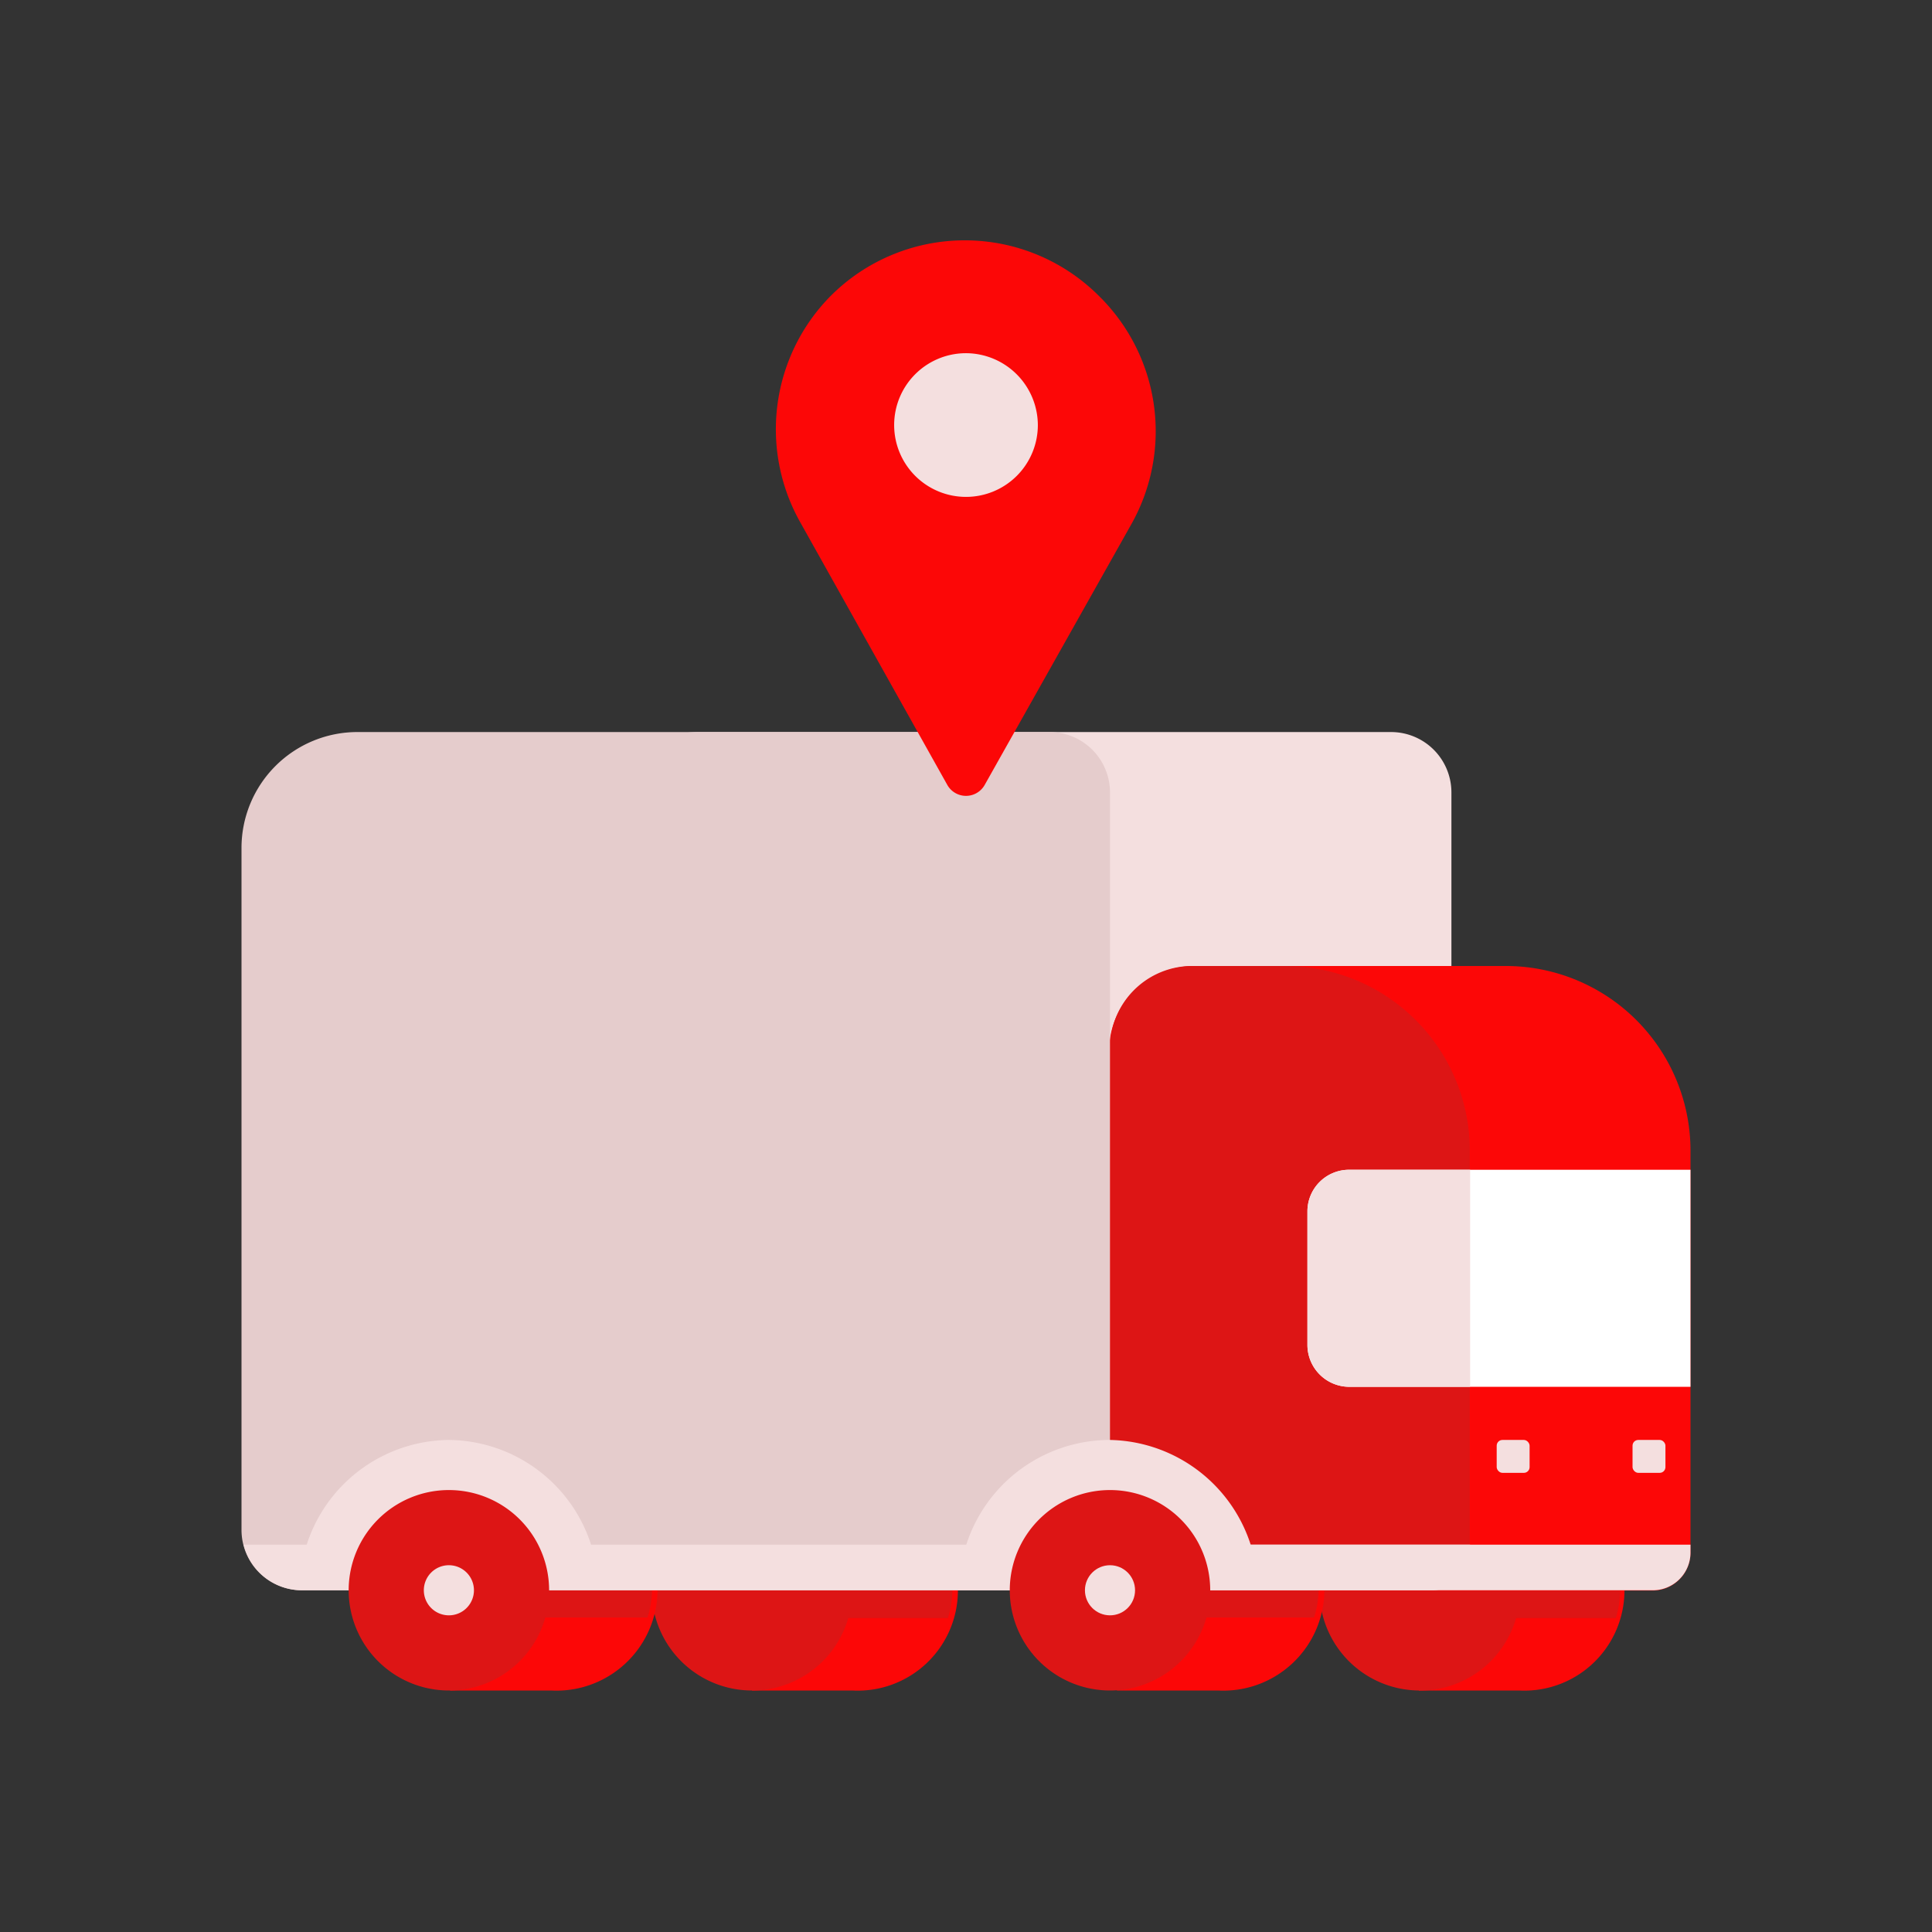 <svg id="Layer_1" data-name="Layer 1" xmlns="http://www.w3.org/2000/svg" viewBox="0 0 64 64"><rect x="0" y="0" width="64" height="64" fill="#333333" stroke="none"/><defs><style>.cls-1{fill:#FC0707;}.cls-2{fill:#DD1515;}.cls-3{fill:#F4DFDF;}.cls-4{fill:#e5cccc;}.cls-5{fill:#fff;}</style></defs><title>shopping, shop, ecommerce, commerce, truck, van, location, pin</title><path class="cls-1" d="M50.35,49.37a3.3,3.3,0,0,0-2.86,5H47V56h3.31a3.32,3.32,0,1,0,0-6.63Z"/><path class="cls-2" d="M53.53,53.6a3.47,3.47,0,0,0,.14-.92,3.29,3.29,0,0,0-.18-1H47.22a3.29,3.29,0,0,0-.18,1,3.1,3.1,0,0,0,.14.92Z"/><path class="cls-2" d="M50.35,52.68A3.32,3.32,0,1,0,47,56,3.31,3.31,0,0,0,50.35,52.68Z"/><path class="cls-3" d="M23.15,24.25H46.08a2,2,0,0,1,2,2V52.68a0,0,0,0,1,0,0H21.32a2,2,0,0,1-2-2V28.09A3.84,3.84,0,0,1,23.15,24.25Z"/><path class="cls-1" d="M39.59,32H49.88A6.12,6.12,0,0,1,56,38.15V51.43a1.26,1.26,0,0,1-1.26,1.26h-18a0,0,0,0,1,0,0V34.85A2.82,2.82,0,0,1,39.59,32Z"/><path class="cls-1" d="M40.33,49.31a3.33,3.33,0,0,0-2.89,5H37V56h3.34a3.35,3.35,0,1,0,0-6.69Z"/><path class="cls-2" d="M43.53,53.58a3.11,3.11,0,0,0,.15-.92,3.42,3.42,0,0,0-.19-1.06H37.17A3.42,3.42,0,0,0,37,52.66a3.1,3.1,0,0,0,.14.92Z"/><path class="cls-2" d="M39.49,32h3.08a6.12,6.12,0,0,1,6.12,6.12V51.43a1.26,1.26,0,0,1-1.26,1.26H36.77a0,0,0,0,1,0,0V34.75A2.72,2.72,0,0,1,39.49,32Z"/><path class="cls-1" d="M28.23,49.37a3.32,3.32,0,0,0-3.32,3.31,3.42,3.42,0,0,0,.45,1.65h-.45V56h3.32a3.32,3.32,0,1,0,0-6.63Z"/><path class="cls-2" d="M31.4,53.6a3.11,3.11,0,0,0,.15-.92,3.3,3.3,0,0,0-.19-1H25.1a3.3,3.3,0,0,0-.19,1,3.47,3.47,0,0,0,.14.92Z"/><path class="cls-2" d="M28.23,52.68A3.32,3.32,0,1,0,24.91,56,3.32,3.32,0,0,0,28.23,52.68Z"/><path class="cls-1" d="M18.25,49.31a3.33,3.33,0,0,0-2.89,5h-.45V56h3.34a3.35,3.35,0,1,0,0-6.69Z"/><path class="cls-2" d="M21.45,53.58a3.11,3.11,0,0,0,.15-.92,3.42,3.42,0,0,0-.19-1.06H15.09a3.42,3.42,0,0,0-.18,1.06,3.1,3.1,0,0,0,.14.92Z"/><path class="cls-4" d="M11.84,24.25H34.77a2,2,0,0,1,2,2V52.68a0,0,0,0,1,0,0H10a2,2,0,0,1-2-2V28.09A3.84,3.84,0,0,1,11.84,24.25Z"/><path class="cls-3" d="M8.07,51.17A2,2,0,0,0,10,52.68H36.77V51.17Z"/><path class="cls-3" d="M14.87,47.7a5,5,0,0,0-4.95,4.95h9.9A5,5,0,0,0,14.87,47.7Z"/><path class="cls-2" d="M18.19,52.68A3.32,3.32,0,1,0,14.87,56,3.32,3.32,0,0,0,18.19,52.68Z"/><path class="cls-3" d="M15.7,52.68a.83.83,0,1,0-.83.83A.83.83,0,0,0,15.7,52.68Z"/><path class="cls-3" d="M36.77,47.7a5,5,0,0,0-5,4.95h9.9A5,5,0,0,0,36.77,47.7Z"/><path class="cls-3" d="M39.92,51.17v1.51H54.74A1.25,1.25,0,0,0,56,51.43v-.26Z"/><path class="cls-3" d="M48.7,51.43v-.26H39.92v1.51h7.52A1.26,1.26,0,0,0,48.7,51.43Z"/><path class="cls-2" d="M40.09,52.68A3.32,3.32,0,1,0,36.77,56,3.32,3.32,0,0,0,40.09,52.68Z"/><circle class="cls-3" cx="36.77" cy="52.68" r="0.83"/><path class="cls-5" d="M56,38.75H44.7a1.38,1.38,0,0,0-1.39,1.38v4.42a1.39,1.39,0,0,0,1.39,1.39H56Z"/><path class="cls-3" d="M48.7,38.75h-4a1.38,1.38,0,0,0-1.39,1.38v4.42a1.39,1.39,0,0,0,1.39,1.39h4Z"/><rect class="cls-3" x="49.58" y="47.7" width="1.09" height="1.09" rx="0.19"/><rect class="cls-3" x="54.08" y="47.7" width="1.09" height="1.09" rx="0.19"/><path class="cls-1" d="M37.48,17.36,32.62,26a.71.71,0,0,1-1.24,0l-4.86-8.68a6.28,6.28,0,0,1,1-7.52h0a6.28,6.28,0,0,1,8.88,0h0A6.28,6.28,0,0,1,37.48,17.36Z"/><path class="cls-3" d="M34.38,14.08A2.38,2.38,0,1,1,32,11.7,2.39,2.39,0,0,1,34.38,14.08Z"/></svg>